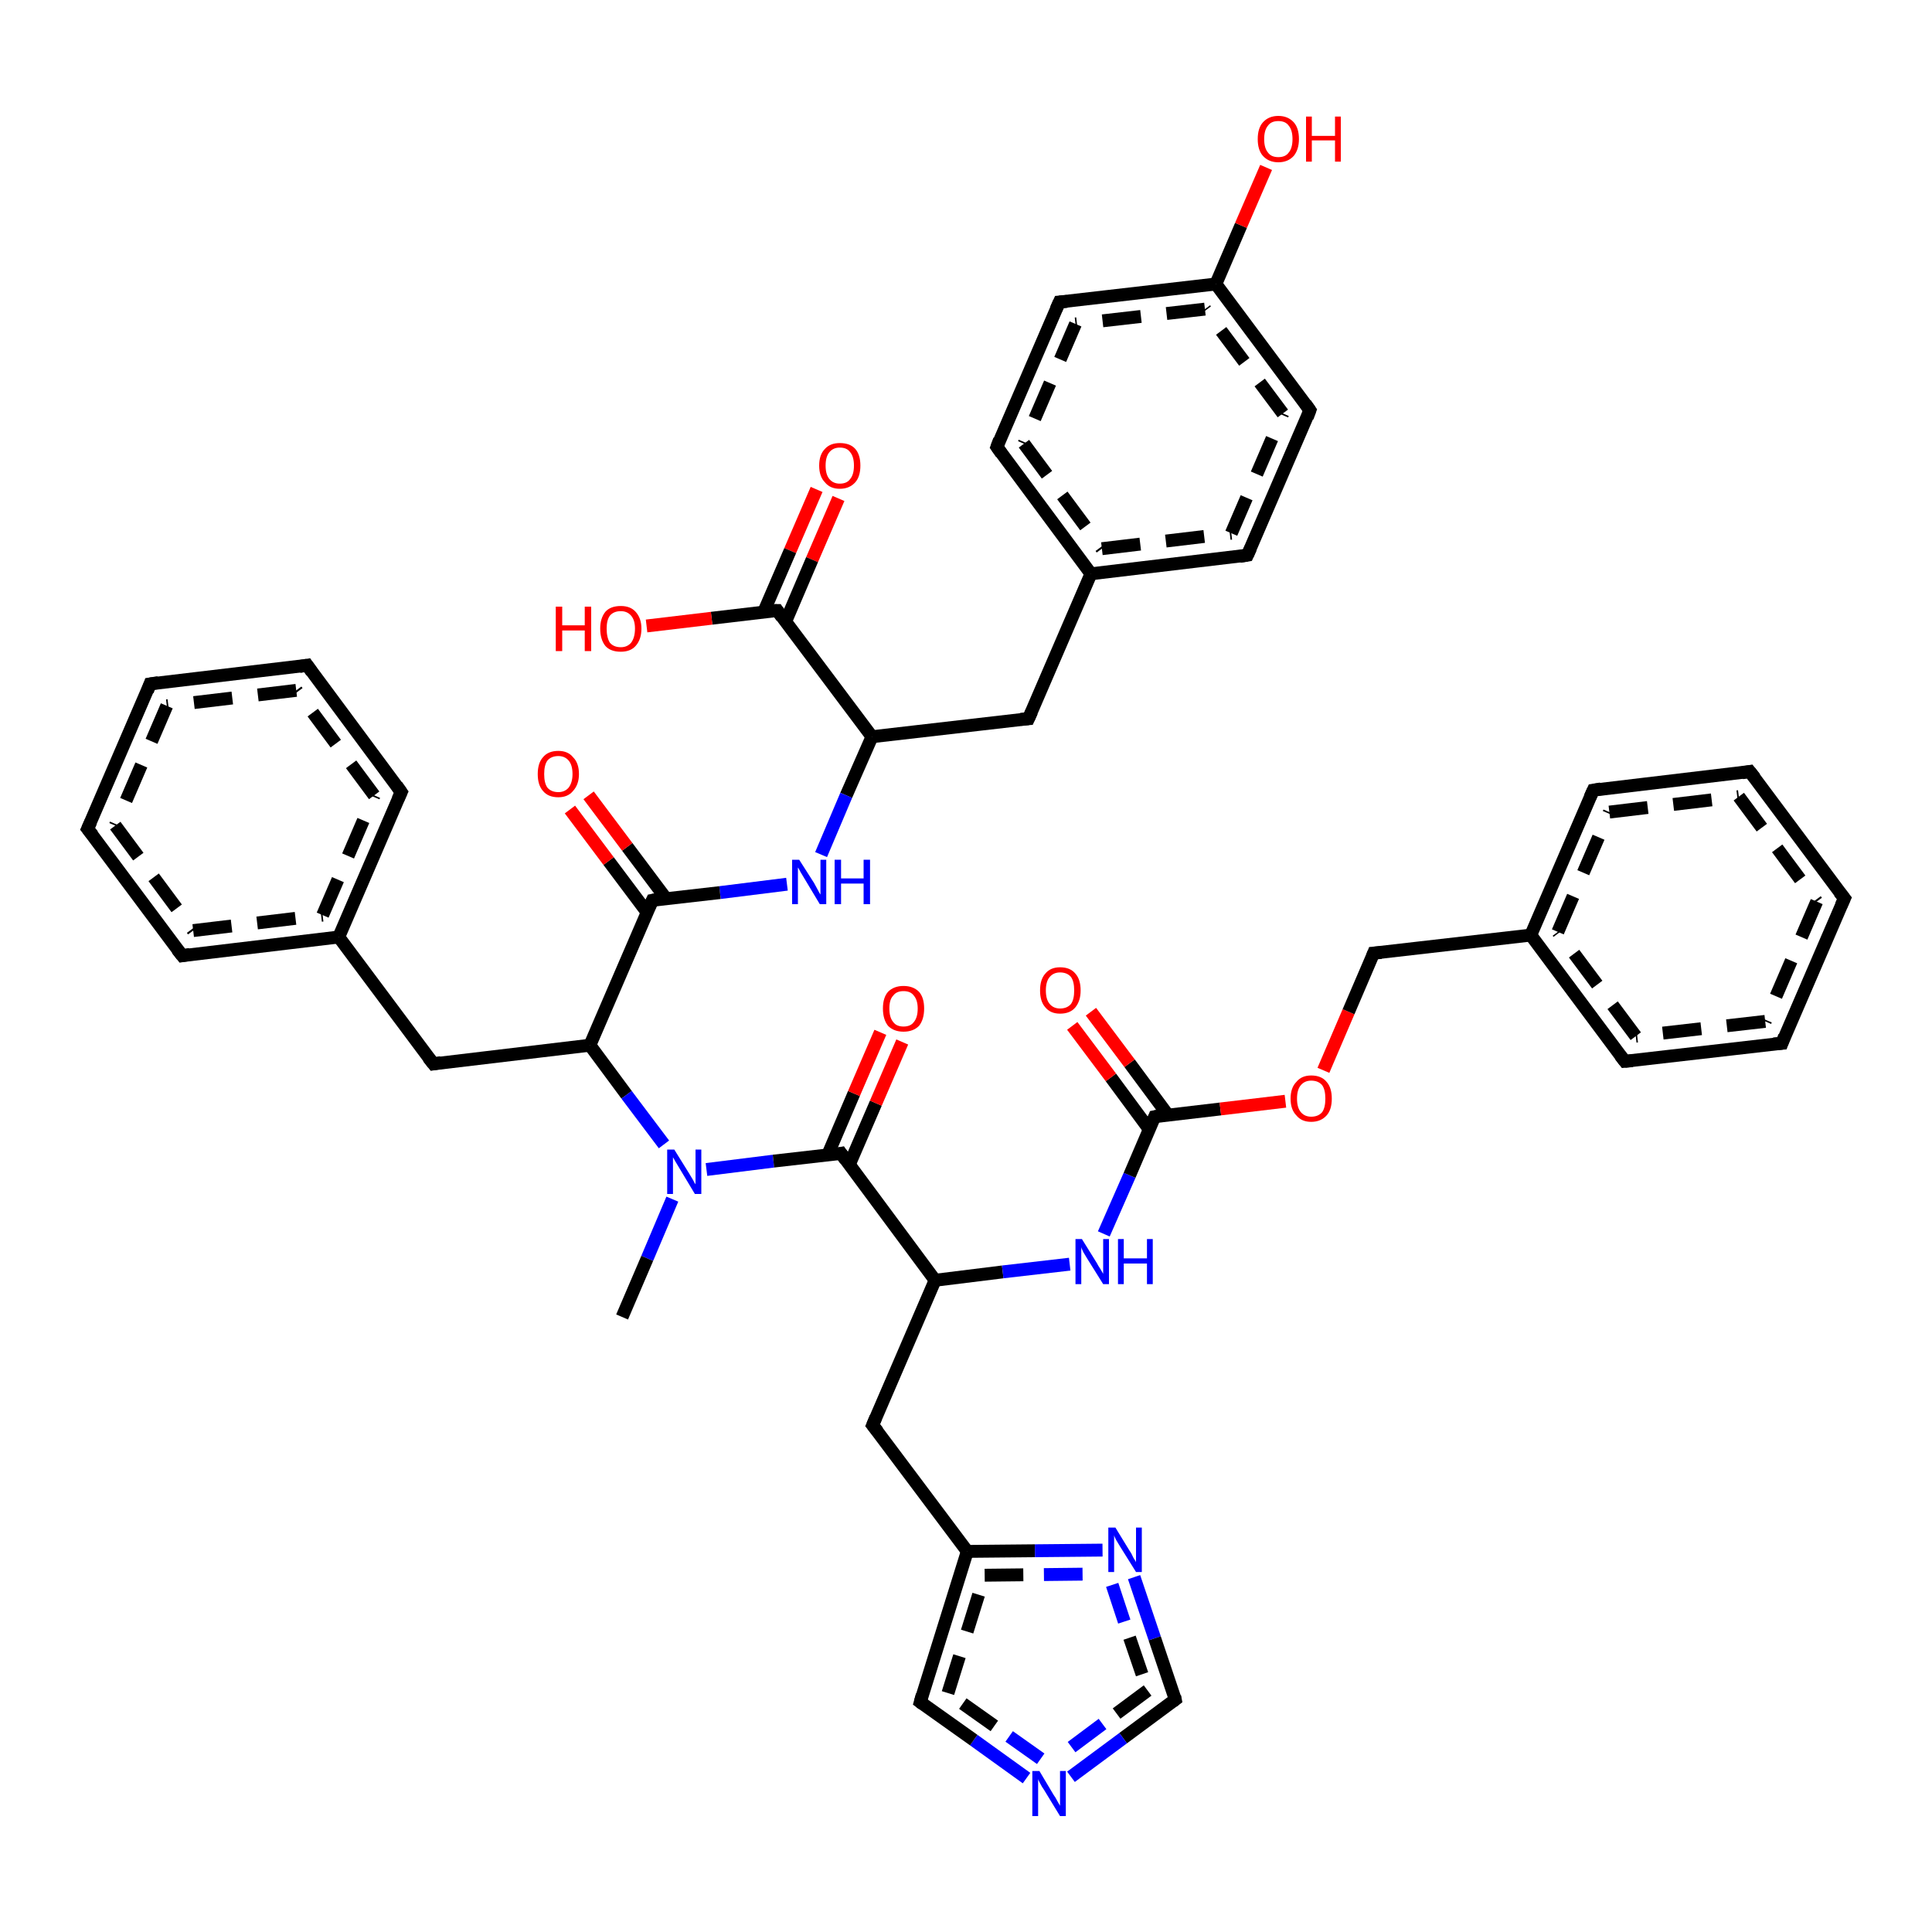 <?xml version='1.0' encoding='iso-8859-1'?>
<svg version='1.1' baseProfile='full'
              xmlns='http://www.w3.org/2000/svg'
                      xmlns:rdkit='http://www.rdkit.org/xml'
                      xmlns:xlink='http://www.w3.org/1999/xlink'
                  xml:space='preserve'
width='300px' height='300px' viewBox='0 0 300 300'>
<!-- END OF HEADER -->
<rect style='opacity:1.0;fill:#FFFFFF;stroke:none' width='300.0' height='300.0' x='0.0' y='0.0'> </rect>
<path class='bond-0 atom-0 atom-1' d='M 130.2,77.4 L 126.1,86.9' style='fill:none;fill-rule:evenodd;stroke:#FF0000;stroke-width:2.0px;stroke-linecap:butt;stroke-linejoin:miter;stroke-opacity:1' />
<path class='bond-0 atom-0 atom-1' d='M 126.1,86.9 L 122.0,96.5' style='fill:none;fill-rule:evenodd;stroke:#000000;stroke-width:2.0px;stroke-linecap:butt;stroke-linejoin:miter;stroke-opacity:1' />
<path class='bond-0 atom-0 atom-1' d='M 126.8,76.0 L 122.7,85.5' style='fill:none;fill-rule:evenodd;stroke:#FF0000;stroke-width:2.0px;stroke-linecap:butt;stroke-linejoin:miter;stroke-opacity:1' />
<path class='bond-0 atom-0 atom-1' d='M 122.7,85.5 L 118.6,95.0' style='fill:none;fill-rule:evenodd;stroke:#000000;stroke-width:2.0px;stroke-linecap:butt;stroke-linejoin:miter;stroke-opacity:1' />
<path class='bond-1 atom-1 atom-2' d='M 120.7,94.8 L 110.5,96.0' style='fill:none;fill-rule:evenodd;stroke:#000000;stroke-width:2.0px;stroke-linecap:butt;stroke-linejoin:miter;stroke-opacity:1' />
<path class='bond-1 atom-1 atom-2' d='M 110.5,96.0 L 100.4,97.2' style='fill:none;fill-rule:evenodd;stroke:#FF0000;stroke-width:2.0px;stroke-linecap:butt;stroke-linejoin:miter;stroke-opacity:1' />
<path class='bond-2 atom-1 atom-3' d='M 120.7,94.8 L 135.4,114.4' style='fill:none;fill-rule:evenodd;stroke:#000000;stroke-width:2.0px;stroke-linecap:butt;stroke-linejoin:miter;stroke-opacity:1' />
<path class='bond-3 atom-3 atom-4' d='M 135.4,114.4 L 131.4,123.5' style='fill:none;fill-rule:evenodd;stroke:#000000;stroke-width:2.0px;stroke-linecap:butt;stroke-linejoin:miter;stroke-opacity:1' />
<path class='bond-3 atom-3 atom-4' d='M 131.4,123.5 L 127.5,132.7' style='fill:none;fill-rule:evenodd;stroke:#0000FF;stroke-width:2.0px;stroke-linecap:butt;stroke-linejoin:miter;stroke-opacity:1' />
<path class='bond-4 atom-4 atom-5' d='M 122.2,137.3 L 111.8,138.6' style='fill:none;fill-rule:evenodd;stroke:#0000FF;stroke-width:2.0px;stroke-linecap:butt;stroke-linejoin:miter;stroke-opacity:1' />
<path class='bond-4 atom-4 atom-5' d='M 111.8,138.6 L 101.3,139.8' style='fill:none;fill-rule:evenodd;stroke:#000000;stroke-width:2.0px;stroke-linecap:butt;stroke-linejoin:miter;stroke-opacity:1' />
<path class='bond-5 atom-5 atom-6' d='M 103.4,139.5 L 97.4,131.5' style='fill:none;fill-rule:evenodd;stroke:#000000;stroke-width:2.0px;stroke-linecap:butt;stroke-linejoin:miter;stroke-opacity:1' />
<path class='bond-5 atom-5 atom-6' d='M 97.4,131.5 L 91.4,123.5' style='fill:none;fill-rule:evenodd;stroke:#FF0000;stroke-width:2.0px;stroke-linecap:butt;stroke-linejoin:miter;stroke-opacity:1' />
<path class='bond-5 atom-5 atom-6' d='M 100.5,141.7 L 94.5,133.7' style='fill:none;fill-rule:evenodd;stroke:#000000;stroke-width:2.0px;stroke-linecap:butt;stroke-linejoin:miter;stroke-opacity:1' />
<path class='bond-5 atom-5 atom-6' d='M 94.5,133.7 L 88.5,125.7' style='fill:none;fill-rule:evenodd;stroke:#FF0000;stroke-width:2.0px;stroke-linecap:butt;stroke-linejoin:miter;stroke-opacity:1' />
<path class='bond-6 atom-5 atom-7' d='M 101.3,139.8 L 91.6,162.3' style='fill:none;fill-rule:evenodd;stroke:#000000;stroke-width:2.0px;stroke-linecap:butt;stroke-linejoin:miter;stroke-opacity:1' />
<path class='bond-7 atom-7 atom-8' d='M 91.6,162.3 L 97.3,170.0' style='fill:none;fill-rule:evenodd;stroke:#000000;stroke-width:2.0px;stroke-linecap:butt;stroke-linejoin:miter;stroke-opacity:1' />
<path class='bond-7 atom-7 atom-8' d='M 97.3,170.0 L 103.1,177.7' style='fill:none;fill-rule:evenodd;stroke:#0000FF;stroke-width:2.0px;stroke-linecap:butt;stroke-linejoin:miter;stroke-opacity:1' />
<path class='bond-8 atom-8 atom-9' d='M 109.7,181.6 L 120.1,180.3' style='fill:none;fill-rule:evenodd;stroke:#0000FF;stroke-width:2.0px;stroke-linecap:butt;stroke-linejoin:miter;stroke-opacity:1' />
<path class='bond-8 atom-8 atom-9' d='M 120.1,180.3 L 130.6,179.1' style='fill:none;fill-rule:evenodd;stroke:#000000;stroke-width:2.0px;stroke-linecap:butt;stroke-linejoin:miter;stroke-opacity:1' />
<path class='bond-9 atom-9 atom-10' d='M 131.9,180.8 L 136.0,171.3' style='fill:none;fill-rule:evenodd;stroke:#000000;stroke-width:2.0px;stroke-linecap:butt;stroke-linejoin:miter;stroke-opacity:1' />
<path class='bond-9 atom-9 atom-10' d='M 136.0,171.3 L 140.1,161.8' style='fill:none;fill-rule:evenodd;stroke:#FF0000;stroke-width:2.0px;stroke-linecap:butt;stroke-linejoin:miter;stroke-opacity:1' />
<path class='bond-9 atom-9 atom-10' d='M 128.5,179.4 L 132.6,169.8' style='fill:none;fill-rule:evenodd;stroke:#000000;stroke-width:2.0px;stroke-linecap:butt;stroke-linejoin:miter;stroke-opacity:1' />
<path class='bond-9 atom-9 atom-10' d='M 132.6,169.8 L 136.7,160.3' style='fill:none;fill-rule:evenodd;stroke:#FF0000;stroke-width:2.0px;stroke-linecap:butt;stroke-linejoin:miter;stroke-opacity:1' />
<path class='bond-10 atom-9 atom-11' d='M 130.6,179.1 L 145.2,198.8' style='fill:none;fill-rule:evenodd;stroke:#000000;stroke-width:2.0px;stroke-linecap:butt;stroke-linejoin:miter;stroke-opacity:1' />
<path class='bond-11 atom-11 atom-12' d='M 145.2,198.8 L 155.7,197.5' style='fill:none;fill-rule:evenodd;stroke:#000000;stroke-width:2.0px;stroke-linecap:butt;stroke-linejoin:miter;stroke-opacity:1' />
<path class='bond-11 atom-11 atom-12' d='M 155.7,197.5 L 166.1,196.3' style='fill:none;fill-rule:evenodd;stroke:#0000FF;stroke-width:2.0px;stroke-linecap:butt;stroke-linejoin:miter;stroke-opacity:1' />
<path class='bond-12 atom-12 atom-13' d='M 171.4,191.6 L 175.4,182.5' style='fill:none;fill-rule:evenodd;stroke:#0000FF;stroke-width:2.0px;stroke-linecap:butt;stroke-linejoin:miter;stroke-opacity:1' />
<path class='bond-12 atom-12 atom-13' d='M 175.4,182.5 L 179.3,173.4' style='fill:none;fill-rule:evenodd;stroke:#000000;stroke-width:2.0px;stroke-linecap:butt;stroke-linejoin:miter;stroke-opacity:1' />
<path class='bond-13 atom-13 atom-14' d='M 181.4,173.2 L 175.4,165.1' style='fill:none;fill-rule:evenodd;stroke:#000000;stroke-width:2.0px;stroke-linecap:butt;stroke-linejoin:miter;stroke-opacity:1' />
<path class='bond-13 atom-13 atom-14' d='M 175.4,165.1 L 169.4,157.1' style='fill:none;fill-rule:evenodd;stroke:#FF0000;stroke-width:2.0px;stroke-linecap:butt;stroke-linejoin:miter;stroke-opacity:1' />
<path class='bond-13 atom-13 atom-14' d='M 178.4,175.3 L 172.5,167.3' style='fill:none;fill-rule:evenodd;stroke:#000000;stroke-width:2.0px;stroke-linecap:butt;stroke-linejoin:miter;stroke-opacity:1' />
<path class='bond-13 atom-13 atom-14' d='M 172.5,167.3 L 166.5,159.3' style='fill:none;fill-rule:evenodd;stroke:#FF0000;stroke-width:2.0px;stroke-linecap:butt;stroke-linejoin:miter;stroke-opacity:1' />
<path class='bond-14 atom-13 atom-15' d='M 179.3,173.4 L 189.5,172.2' style='fill:none;fill-rule:evenodd;stroke:#000000;stroke-width:2.0px;stroke-linecap:butt;stroke-linejoin:miter;stroke-opacity:1' />
<path class='bond-14 atom-13 atom-15' d='M 189.5,172.2 L 199.6,171.0' style='fill:none;fill-rule:evenodd;stroke:#FF0000;stroke-width:2.0px;stroke-linecap:butt;stroke-linejoin:miter;stroke-opacity:1' />
<path class='bond-15 atom-15 atom-16' d='M 205.5,166.2 L 209.4,157.1' style='fill:none;fill-rule:evenodd;stroke:#FF0000;stroke-width:2.0px;stroke-linecap:butt;stroke-linejoin:miter;stroke-opacity:1' />
<path class='bond-15 atom-15 atom-16' d='M 209.4,157.1 L 213.3,148.0' style='fill:none;fill-rule:evenodd;stroke:#000000;stroke-width:2.0px;stroke-linecap:butt;stroke-linejoin:miter;stroke-opacity:1' />
<path class='bond-16 atom-16 atom-17' d='M 213.3,148.0 L 237.7,145.2' style='fill:none;fill-rule:evenodd;stroke:#000000;stroke-width:2.0px;stroke-linecap:butt;stroke-linejoin:miter;stroke-opacity:1' />
<path class='bond-17 atom-17 atom-18' d='M 237.7,145.2 L 247.4,122.7' style='fill:none;fill-rule:evenodd;stroke:#000000;stroke-width:2.0px;stroke-linecap:butt;stroke-linejoin:miter;stroke-opacity:1' />
<path class='bond-17 atom-17 atom-18' d='M 241.9,144.7 L 249.9,126.1' style='fill:none;fill-rule:evenodd;stroke:#000000;stroke-width:2.0px;stroke-linecap:butt;stroke-linejoin:miter;stroke-opacity:1;stroke-dasharray:6,4' />
<path class='bond-18 atom-18 atom-19' d='M 247.4,122.7 L 271.7,119.8' style='fill:none;fill-rule:evenodd;stroke:#000000;stroke-width:2.0px;stroke-linecap:butt;stroke-linejoin:miter;stroke-opacity:1' />
<path class='bond-18 atom-18 atom-19' d='M 249.9,126.1 L 270.0,123.7' style='fill:none;fill-rule:evenodd;stroke:#000000;stroke-width:2.0px;stroke-linecap:butt;stroke-linejoin:miter;stroke-opacity:1;stroke-dasharray:6,4' />
<path class='bond-19 atom-19 atom-20' d='M 271.7,119.8 L 286.4,139.5' style='fill:none;fill-rule:evenodd;stroke:#000000;stroke-width:2.0px;stroke-linecap:butt;stroke-linejoin:miter;stroke-opacity:1' />
<path class='bond-19 atom-19 atom-20' d='M 270.0,123.7 L 282.1,140.0' style='fill:none;fill-rule:evenodd;stroke:#000000;stroke-width:2.0px;stroke-linecap:butt;stroke-linejoin:miter;stroke-opacity:1;stroke-dasharray:6,4' />
<path class='bond-20 atom-20 atom-21' d='M 286.4,139.5 L 276.7,162.0' style='fill:none;fill-rule:evenodd;stroke:#000000;stroke-width:2.0px;stroke-linecap:butt;stroke-linejoin:miter;stroke-opacity:1' />
<path class='bond-20 atom-20 atom-21' d='M 282.1,140.0 L 274.1,158.6' style='fill:none;fill-rule:evenodd;stroke:#000000;stroke-width:2.0px;stroke-linecap:butt;stroke-linejoin:miter;stroke-opacity:1;stroke-dasharray:6,4' />
<path class='bond-21 atom-21 atom-22' d='M 276.7,162.0 L 252.3,164.8' style='fill:none;fill-rule:evenodd;stroke:#000000;stroke-width:2.0px;stroke-linecap:butt;stroke-linejoin:miter;stroke-opacity:1' />
<path class='bond-21 atom-21 atom-22' d='M 274.1,158.6 L 254.0,160.9' style='fill:none;fill-rule:evenodd;stroke:#000000;stroke-width:2.0px;stroke-linecap:butt;stroke-linejoin:miter;stroke-opacity:1;stroke-dasharray:6,4' />
<path class='bond-22 atom-11 atom-23' d='M 145.2,198.8 L 135.5,221.3' style='fill:none;fill-rule:evenodd;stroke:#000000;stroke-width:2.0px;stroke-linecap:butt;stroke-linejoin:miter;stroke-opacity:1' />
<path class='bond-23 atom-23 atom-24' d='M 135.5,221.3 L 150.2,240.9' style='fill:none;fill-rule:evenodd;stroke:#000000;stroke-width:2.0px;stroke-linecap:butt;stroke-linejoin:miter;stroke-opacity:1' />
<path class='bond-24 atom-24 atom-25' d='M 150.2,240.9 L 160.7,240.8' style='fill:none;fill-rule:evenodd;stroke:#000000;stroke-width:2.0px;stroke-linecap:butt;stroke-linejoin:miter;stroke-opacity:1' />
<path class='bond-24 atom-24 atom-25' d='M 160.7,240.8 L 171.2,240.7' style='fill:none;fill-rule:evenodd;stroke:#0000FF;stroke-width:2.0px;stroke-linecap:butt;stroke-linejoin:miter;stroke-opacity:1' />
<path class='bond-24 atom-24 atom-25' d='M 152.9,244.6 L 162.1,244.5' style='fill:none;fill-rule:evenodd;stroke:#000000;stroke-width:2.0px;stroke-linecap:butt;stroke-linejoin:miter;stroke-opacity:1;stroke-dasharray:6,4' />
<path class='bond-24 atom-24 atom-25' d='M 162.1,244.5 L 171.3,244.4' style='fill:none;fill-rule:evenodd;stroke:#0000FF;stroke-width:2.0px;stroke-linecap:butt;stroke-linejoin:miter;stroke-opacity:1;stroke-dasharray:6,4' />
<path class='bond-25 atom-25 atom-26' d='M 176.1,244.9 L 179.3,254.4' style='fill:none;fill-rule:evenodd;stroke:#0000FF;stroke-width:2.0px;stroke-linecap:butt;stroke-linejoin:miter;stroke-opacity:1' />
<path class='bond-25 atom-25 atom-26' d='M 179.3,254.4 L 182.5,263.9' style='fill:none;fill-rule:evenodd;stroke:#000000;stroke-width:2.0px;stroke-linecap:butt;stroke-linejoin:miter;stroke-opacity:1' />
<path class='bond-25 atom-25 atom-26' d='M 172.7,246.1 L 175.4,254.3' style='fill:none;fill-rule:evenodd;stroke:#0000FF;stroke-width:2.0px;stroke-linecap:butt;stroke-linejoin:miter;stroke-opacity:1;stroke-dasharray:6,4' />
<path class='bond-25 atom-25 atom-26' d='M 175.4,254.3 L 178.2,262.5' style='fill:none;fill-rule:evenodd;stroke:#000000;stroke-width:2.0px;stroke-linecap:butt;stroke-linejoin:miter;stroke-opacity:1;stroke-dasharray:6,4' />
<path class='bond-26 atom-26 atom-27' d='M 182.5,263.9 L 174.4,269.9' style='fill:none;fill-rule:evenodd;stroke:#000000;stroke-width:2.0px;stroke-linecap:butt;stroke-linejoin:miter;stroke-opacity:1' />
<path class='bond-26 atom-26 atom-27' d='M 174.4,269.9 L 166.3,275.9' style='fill:none;fill-rule:evenodd;stroke:#0000FF;stroke-width:2.0px;stroke-linecap:butt;stroke-linejoin:miter;stroke-opacity:1' />
<path class='bond-26 atom-26 atom-27' d='M 178.2,262.5 L 171.2,267.7' style='fill:none;fill-rule:evenodd;stroke:#000000;stroke-width:2.0px;stroke-linecap:butt;stroke-linejoin:miter;stroke-opacity:1;stroke-dasharray:6,4' />
<path class='bond-26 atom-26 atom-27' d='M 171.2,267.7 L 164.1,273.0' style='fill:none;fill-rule:evenodd;stroke:#0000FF;stroke-width:2.0px;stroke-linecap:butt;stroke-linejoin:miter;stroke-opacity:1;stroke-dasharray:6,4' />
<path class='bond-27 atom-27 atom-28' d='M 159.4,276.1 L 151.2,270.2' style='fill:none;fill-rule:evenodd;stroke:#0000FF;stroke-width:2.0px;stroke-linecap:butt;stroke-linejoin:miter;stroke-opacity:1' />
<path class='bond-27 atom-27 atom-28' d='M 151.2,270.2 L 142.9,264.3' style='fill:none;fill-rule:evenodd;stroke:#000000;stroke-width:2.0px;stroke-linecap:butt;stroke-linejoin:miter;stroke-opacity:1' />
<path class='bond-27 atom-27 atom-28' d='M 161.6,273.1 L 154.4,268.0' style='fill:none;fill-rule:evenodd;stroke:#0000FF;stroke-width:2.0px;stroke-linecap:butt;stroke-linejoin:miter;stroke-opacity:1;stroke-dasharray:6,4' />
<path class='bond-27 atom-27 atom-28' d='M 154.4,268.0 L 147.2,262.9' style='fill:none;fill-rule:evenodd;stroke:#000000;stroke-width:2.0px;stroke-linecap:butt;stroke-linejoin:miter;stroke-opacity:1;stroke-dasharray:6,4' />
<path class='bond-28 atom-8 atom-29' d='M 104.4,186.2 L 100.5,195.4' style='fill:none;fill-rule:evenodd;stroke:#0000FF;stroke-width:2.0px;stroke-linecap:butt;stroke-linejoin:miter;stroke-opacity:1' />
<path class='bond-28 atom-8 atom-29' d='M 100.5,195.4 L 96.6,204.5' style='fill:none;fill-rule:evenodd;stroke:#000000;stroke-width:2.0px;stroke-linecap:butt;stroke-linejoin:miter;stroke-opacity:1' />
<path class='bond-29 atom-7 atom-30' d='M 91.6,162.3 L 67.3,165.2' style='fill:none;fill-rule:evenodd;stroke:#000000;stroke-width:2.0px;stroke-linecap:butt;stroke-linejoin:miter;stroke-opacity:1' />
<path class='bond-30 atom-30 atom-31' d='M 67.3,165.2 L 52.6,145.5' style='fill:none;fill-rule:evenodd;stroke:#000000;stroke-width:2.0px;stroke-linecap:butt;stroke-linejoin:miter;stroke-opacity:1' />
<path class='bond-31 atom-31 atom-32' d='M 52.6,145.5 L 62.3,123.0' style='fill:none;fill-rule:evenodd;stroke:#000000;stroke-width:2.0px;stroke-linecap:butt;stroke-linejoin:miter;stroke-opacity:1' />
<path class='bond-31 atom-31 atom-32' d='M 50.1,142.1 L 58.1,123.5' style='fill:none;fill-rule:evenodd;stroke:#000000;stroke-width:2.0px;stroke-linecap:butt;stroke-linejoin:miter;stroke-opacity:1;stroke-dasharray:6,4' />
<path class='bond-32 atom-32 atom-33' d='M 62.3,123.0 L 47.7,103.3' style='fill:none;fill-rule:evenodd;stroke:#000000;stroke-width:2.0px;stroke-linecap:butt;stroke-linejoin:miter;stroke-opacity:1' />
<path class='bond-32 atom-32 atom-33' d='M 58.1,123.5 L 46.0,107.2' style='fill:none;fill-rule:evenodd;stroke:#000000;stroke-width:2.0px;stroke-linecap:butt;stroke-linejoin:miter;stroke-opacity:1;stroke-dasharray:6,4' />
<path class='bond-33 atom-33 atom-34' d='M 47.7,103.3 L 23.3,106.2' style='fill:none;fill-rule:evenodd;stroke:#000000;stroke-width:2.0px;stroke-linecap:butt;stroke-linejoin:miter;stroke-opacity:1' />
<path class='bond-33 atom-33 atom-34' d='M 46.0,107.2 L 25.9,109.6' style='fill:none;fill-rule:evenodd;stroke:#000000;stroke-width:2.0px;stroke-linecap:butt;stroke-linejoin:miter;stroke-opacity:1;stroke-dasharray:6,4' />
<path class='bond-34 atom-34 atom-35' d='M 23.3,106.2 L 13.6,128.7' style='fill:none;fill-rule:evenodd;stroke:#000000;stroke-width:2.0px;stroke-linecap:butt;stroke-linejoin:miter;stroke-opacity:1' />
<path class='bond-34 atom-34 atom-35' d='M 25.9,109.6 L 17.9,128.2' style='fill:none;fill-rule:evenodd;stroke:#000000;stroke-width:2.0px;stroke-linecap:butt;stroke-linejoin:miter;stroke-opacity:1;stroke-dasharray:6,4' />
<path class='bond-35 atom-35 atom-36' d='M 13.6,128.7 L 28.3,148.4' style='fill:none;fill-rule:evenodd;stroke:#000000;stroke-width:2.0px;stroke-linecap:butt;stroke-linejoin:miter;stroke-opacity:1' />
<path class='bond-35 atom-35 atom-36' d='M 17.9,128.2 L 30.0,144.5' style='fill:none;fill-rule:evenodd;stroke:#000000;stroke-width:2.0px;stroke-linecap:butt;stroke-linejoin:miter;stroke-opacity:1;stroke-dasharray:6,4' />
<path class='bond-36 atom-3 atom-37' d='M 135.4,114.4 L 159.7,111.6' style='fill:none;fill-rule:evenodd;stroke:#000000;stroke-width:2.0px;stroke-linecap:butt;stroke-linejoin:miter;stroke-opacity:1' />
<path class='bond-37 atom-37 atom-38' d='M 159.7,111.6 L 169.4,89.1' style='fill:none;fill-rule:evenodd;stroke:#000000;stroke-width:2.0px;stroke-linecap:butt;stroke-linejoin:miter;stroke-opacity:1' />
<path class='bond-38 atom-38 atom-39' d='M 169.4,89.1 L 193.7,86.2' style='fill:none;fill-rule:evenodd;stroke:#000000;stroke-width:2.0px;stroke-linecap:butt;stroke-linejoin:miter;stroke-opacity:1' />
<path class='bond-38 atom-38 atom-39' d='M 171.1,85.2 L 191.2,82.8' style='fill:none;fill-rule:evenodd;stroke:#000000;stroke-width:2.0px;stroke-linecap:butt;stroke-linejoin:miter;stroke-opacity:1;stroke-dasharray:6,4' />
<path class='bond-39 atom-39 atom-40' d='M 193.7,86.2 L 203.4,63.7' style='fill:none;fill-rule:evenodd;stroke:#000000;stroke-width:2.0px;stroke-linecap:butt;stroke-linejoin:miter;stroke-opacity:1' />
<path class='bond-39 atom-39 atom-40' d='M 191.2,82.8 L 199.2,64.2' style='fill:none;fill-rule:evenodd;stroke:#000000;stroke-width:2.0px;stroke-linecap:butt;stroke-linejoin:miter;stroke-opacity:1;stroke-dasharray:6,4' />
<path class='bond-40 atom-40 atom-41' d='M 203.4,63.7 L 188.8,44.1' style='fill:none;fill-rule:evenodd;stroke:#000000;stroke-width:2.0px;stroke-linecap:butt;stroke-linejoin:miter;stroke-opacity:1' />
<path class='bond-40 atom-40 atom-41' d='M 199.2,64.2 L 187.1,48.0' style='fill:none;fill-rule:evenodd;stroke:#000000;stroke-width:2.0px;stroke-linecap:butt;stroke-linejoin:miter;stroke-opacity:1;stroke-dasharray:6,4' />
<path class='bond-41 atom-41 atom-42' d='M 188.8,44.1 L 192.7,35.0' style='fill:none;fill-rule:evenodd;stroke:#000000;stroke-width:2.0px;stroke-linecap:butt;stroke-linejoin:miter;stroke-opacity:1' />
<path class='bond-41 atom-41 atom-42' d='M 192.7,35.0 L 196.6,26.0' style='fill:none;fill-rule:evenodd;stroke:#FF0000;stroke-width:2.0px;stroke-linecap:butt;stroke-linejoin:miter;stroke-opacity:1' />
<path class='bond-42 atom-41 atom-43' d='M 188.8,44.1 L 164.5,46.9' style='fill:none;fill-rule:evenodd;stroke:#000000;stroke-width:2.0px;stroke-linecap:butt;stroke-linejoin:miter;stroke-opacity:1' />
<path class='bond-42 atom-41 atom-43' d='M 187.1,48.0 L 167.0,50.3' style='fill:none;fill-rule:evenodd;stroke:#000000;stroke-width:2.0px;stroke-linecap:butt;stroke-linejoin:miter;stroke-opacity:1;stroke-dasharray:6,4' />
<path class='bond-43 atom-43 atom-44' d='M 164.5,46.9 L 154.8,69.4' style='fill:none;fill-rule:evenodd;stroke:#000000;stroke-width:2.0px;stroke-linecap:butt;stroke-linejoin:miter;stroke-opacity:1' />
<path class='bond-43 atom-43 atom-44' d='M 167.0,50.3 L 159.0,68.9' style='fill:none;fill-rule:evenodd;stroke:#000000;stroke-width:2.0px;stroke-linecap:butt;stroke-linejoin:miter;stroke-opacity:1;stroke-dasharray:6,4' />
<path class='bond-44 atom-22 atom-17' d='M 252.3,164.8 L 237.7,145.2' style='fill:none;fill-rule:evenodd;stroke:#000000;stroke-width:2.0px;stroke-linecap:butt;stroke-linejoin:miter;stroke-opacity:1' />
<path class='bond-44 atom-22 atom-17' d='M 254.0,160.9 L 241.9,144.7' style='fill:none;fill-rule:evenodd;stroke:#000000;stroke-width:2.0px;stroke-linecap:butt;stroke-linejoin:miter;stroke-opacity:1;stroke-dasharray:6,4' />
<path class='bond-45 atom-28 atom-24' d='M 142.9,264.3 L 150.2,240.9' style='fill:none;fill-rule:evenodd;stroke:#000000;stroke-width:2.0px;stroke-linecap:butt;stroke-linejoin:miter;stroke-opacity:1' />
<path class='bond-45 atom-28 atom-24' d='M 147.2,262.9 L 152.9,244.6' style='fill:none;fill-rule:evenodd;stroke:#000000;stroke-width:2.0px;stroke-linecap:butt;stroke-linejoin:miter;stroke-opacity:1;stroke-dasharray:6,4' />
<path class='bond-46 atom-36 atom-31' d='M 28.3,148.4 L 52.6,145.5' style='fill:none;fill-rule:evenodd;stroke:#000000;stroke-width:2.0px;stroke-linecap:butt;stroke-linejoin:miter;stroke-opacity:1' />
<path class='bond-46 atom-36 atom-31' d='M 30.0,144.5 L 50.1,142.1' style='fill:none;fill-rule:evenodd;stroke:#000000;stroke-width:2.0px;stroke-linecap:butt;stroke-linejoin:miter;stroke-opacity:1;stroke-dasharray:6,4' />
<path class='bond-47 atom-44 atom-38' d='M 154.8,69.4 L 169.4,89.1' style='fill:none;fill-rule:evenodd;stroke:#000000;stroke-width:2.0px;stroke-linecap:butt;stroke-linejoin:miter;stroke-opacity:1' />
<path class='bond-47 atom-44 atom-38' d='M 159.0,68.9 L 171.1,85.2' style='fill:none;fill-rule:evenodd;stroke:#000000;stroke-width:2.0px;stroke-linecap:butt;stroke-linejoin:miter;stroke-opacity:1;stroke-dasharray:6,4' />
<path d='M 120.2,94.8 L 120.7,94.8 L 121.4,95.8' style='fill:none;stroke:#000000;stroke-width:2.0px;stroke-linecap:butt;stroke-linejoin:miter;stroke-opacity:1;' />
<path d='M 101.8,139.7 L 101.3,139.8 L 100.8,140.9' style='fill:none;stroke:#000000;stroke-width:2.0px;stroke-linecap:butt;stroke-linejoin:miter;stroke-opacity:1;' />
<path d='M 130.1,179.2 L 130.6,179.1 L 131.3,180.1' style='fill:none;stroke:#000000;stroke-width:2.0px;stroke-linecap:butt;stroke-linejoin:miter;stroke-opacity:1;' />
<path d='M 179.1,173.9 L 179.3,173.4 L 179.8,173.3' style='fill:none;stroke:#000000;stroke-width:2.0px;stroke-linecap:butt;stroke-linejoin:miter;stroke-opacity:1;' />
<path d='M 213.1,148.5 L 213.3,148.0 L 214.5,147.9' style='fill:none;stroke:#000000;stroke-width:2.0px;stroke-linecap:butt;stroke-linejoin:miter;stroke-opacity:1;' />
<path d='M 246.9,123.8 L 247.4,122.7 L 248.6,122.5' style='fill:none;stroke:#000000;stroke-width:2.0px;stroke-linecap:butt;stroke-linejoin:miter;stroke-opacity:1;' />
<path d='M 270.5,120.0 L 271.7,119.8 L 272.5,120.8' style='fill:none;stroke:#000000;stroke-width:2.0px;stroke-linecap:butt;stroke-linejoin:miter;stroke-opacity:1;' />
<path d='M 285.6,138.5 L 286.4,139.5 L 285.9,140.6' style='fill:none;stroke:#000000;stroke-width:2.0px;stroke-linecap:butt;stroke-linejoin:miter;stroke-opacity:1;' />
<path d='M 277.1,160.9 L 276.7,162.0 L 275.4,162.1' style='fill:none;stroke:#000000;stroke-width:2.0px;stroke-linecap:butt;stroke-linejoin:miter;stroke-opacity:1;' />
<path d='M 253.5,164.7 L 252.3,164.8 L 251.6,163.9' style='fill:none;stroke:#000000;stroke-width:2.0px;stroke-linecap:butt;stroke-linejoin:miter;stroke-opacity:1;' />
<path d='M 136.0,220.1 L 135.5,221.3 L 136.3,222.3' style='fill:none;stroke:#000000;stroke-width:2.0px;stroke-linecap:butt;stroke-linejoin:miter;stroke-opacity:1;' />
<path d='M 182.4,263.4 L 182.5,263.9 L 182.1,264.2' style='fill:none;stroke:#000000;stroke-width:2.0px;stroke-linecap:butt;stroke-linejoin:miter;stroke-opacity:1;' />
<path d='M 143.3,264.6 L 142.9,264.3 L 143.2,263.2' style='fill:none;stroke:#000000;stroke-width:2.0px;stroke-linecap:butt;stroke-linejoin:miter;stroke-opacity:1;' />
<path d='M 68.5,165.0 L 67.3,165.2 L 66.5,164.2' style='fill:none;stroke:#000000;stroke-width:2.0px;stroke-linecap:butt;stroke-linejoin:miter;stroke-opacity:1;' />
<path d='M 61.8,124.1 L 62.3,123.0 L 61.6,122.0' style='fill:none;stroke:#000000;stroke-width:2.0px;stroke-linecap:butt;stroke-linejoin:miter;stroke-opacity:1;' />
<path d='M 48.4,104.3 L 47.7,103.3 L 46.5,103.5' style='fill:none;stroke:#000000;stroke-width:2.0px;stroke-linecap:butt;stroke-linejoin:miter;stroke-opacity:1;' />
<path d='M 24.6,106.0 L 23.3,106.2 L 22.9,107.3' style='fill:none;stroke:#000000;stroke-width:2.0px;stroke-linecap:butt;stroke-linejoin:miter;stroke-opacity:1;' />
<path d='M 14.1,127.6 L 13.6,128.7 L 14.4,129.7' style='fill:none;stroke:#000000;stroke-width:2.0px;stroke-linecap:butt;stroke-linejoin:miter;stroke-opacity:1;' />
<path d='M 27.5,147.4 L 28.3,148.4 L 29.5,148.2' style='fill:none;stroke:#000000;stroke-width:2.0px;stroke-linecap:butt;stroke-linejoin:miter;stroke-opacity:1;' />
<path d='M 158.5,111.7 L 159.7,111.6 L 160.2,110.5' style='fill:none;stroke:#000000;stroke-width:2.0px;stroke-linecap:butt;stroke-linejoin:miter;stroke-opacity:1;' />
<path d='M 192.5,86.4 L 193.7,86.2 L 194.2,85.1' style='fill:none;stroke:#000000;stroke-width:2.0px;stroke-linecap:butt;stroke-linejoin:miter;stroke-opacity:1;' />
<path d='M 203.0,64.8 L 203.4,63.7 L 202.7,62.7' style='fill:none;stroke:#000000;stroke-width:2.0px;stroke-linecap:butt;stroke-linejoin:miter;stroke-opacity:1;' />
<path d='M 165.7,46.8 L 164.5,46.9 L 164.0,48.0' style='fill:none;stroke:#000000;stroke-width:2.0px;stroke-linecap:butt;stroke-linejoin:miter;stroke-opacity:1;' />
<path d='M 155.2,68.3 L 154.8,69.4 L 155.5,70.4' style='fill:none;stroke:#000000;stroke-width:2.0px;stroke-linecap:butt;stroke-linejoin:miter;stroke-opacity:1;' />
<path class='atom-0' d='M 127.2 72.3
Q 127.2 70.6, 128.1 69.7
Q 128.9 68.8, 130.4 68.8
Q 132.0 68.8, 132.8 69.7
Q 133.6 70.6, 133.6 72.3
Q 133.6 74.0, 132.8 74.9
Q 131.9 75.9, 130.4 75.9
Q 128.9 75.9, 128.1 74.9
Q 127.2 74.0, 127.2 72.3
M 130.4 75.1
Q 131.5 75.1, 132.0 74.4
Q 132.6 73.7, 132.6 72.3
Q 132.6 70.9, 132.0 70.2
Q 131.5 69.5, 130.4 69.5
Q 129.4 69.5, 128.8 70.2
Q 128.2 70.9, 128.2 72.3
Q 128.2 73.7, 128.8 74.4
Q 129.4 75.1, 130.4 75.1
' fill='#FF0000'/>
<path class='atom-2' d='M 86.3 94.2
L 87.3 94.2
L 87.3 97.1
L 90.8 97.1
L 90.8 94.2
L 91.8 94.2
L 91.8 101.1
L 90.8 101.1
L 90.8 97.9
L 87.3 97.9
L 87.3 101.1
L 86.3 101.1
L 86.3 94.2
' fill='#FF0000'/>
<path class='atom-2' d='M 93.2 97.6
Q 93.2 96.0, 94.0 95.0
Q 94.8 94.1, 96.4 94.1
Q 97.9 94.1, 98.7 95.0
Q 99.6 96.0, 99.6 97.6
Q 99.6 99.3, 98.7 100.3
Q 97.9 101.2, 96.4 101.2
Q 94.8 101.2, 94.0 100.3
Q 93.2 99.3, 93.2 97.6
M 96.4 100.5
Q 97.4 100.5, 98.0 99.8
Q 98.6 99.0, 98.6 97.6
Q 98.6 96.3, 98.0 95.6
Q 97.4 94.9, 96.4 94.9
Q 95.3 94.9, 94.7 95.6
Q 94.2 96.3, 94.2 97.6
Q 94.2 99.0, 94.7 99.8
Q 95.3 100.5, 96.4 100.5
' fill='#FF0000'/>
<path class='atom-4' d='M 124.1 133.5
L 126.4 137.1
Q 126.6 137.5, 127.0 138.2
Q 127.3 138.8, 127.4 138.9
L 127.4 133.5
L 128.3 133.5
L 128.3 140.4
L 127.3 140.4
L 124.9 136.4
Q 124.6 135.9, 124.3 135.4
Q 124.0 134.8, 123.9 134.7
L 123.9 140.4
L 123.0 140.4
L 123.0 133.5
L 124.1 133.5
' fill='#0000FF'/>
<path class='atom-4' d='M 129.6 133.5
L 130.6 133.5
L 130.6 136.4
L 134.1 136.4
L 134.1 133.5
L 135.1 133.5
L 135.1 140.4
L 134.1 140.4
L 134.1 137.2
L 130.6 137.2
L 130.6 140.4
L 129.6 140.4
L 129.6 133.5
' fill='#0000FF'/>
<path class='atom-6' d='M 83.5 120.2
Q 83.5 118.5, 84.3 117.6
Q 85.1 116.6, 86.7 116.6
Q 88.2 116.6, 89.0 117.6
Q 89.9 118.5, 89.9 120.2
Q 89.9 121.8, 89.0 122.8
Q 88.2 123.8, 86.7 123.8
Q 85.1 123.8, 84.3 122.8
Q 83.5 121.9, 83.5 120.2
M 86.7 123.0
Q 87.7 123.0, 88.3 122.3
Q 88.9 121.5, 88.9 120.2
Q 88.9 118.8, 88.3 118.1
Q 87.7 117.4, 86.7 117.4
Q 85.6 117.4, 85.0 118.1
Q 84.5 118.8, 84.5 120.2
Q 84.5 121.6, 85.0 122.3
Q 85.6 123.0, 86.7 123.0
' fill='#FF0000'/>
<path class='atom-8' d='M 104.7 178.5
L 107.0 182.2
Q 107.2 182.5, 107.6 183.2
Q 107.9 183.8, 108.0 183.9
L 108.0 178.5
L 108.9 178.5
L 108.9 185.4
L 107.9 185.4
L 105.5 181.4
Q 105.2 180.9, 104.9 180.4
Q 104.6 179.9, 104.5 179.7
L 104.5 185.4
L 103.6 185.4
L 103.6 178.5
L 104.7 178.5
' fill='#0000FF'/>
<path class='atom-10' d='M 137.1 156.6
Q 137.1 154.9, 137.9 154.0
Q 138.8 153.1, 140.3 153.1
Q 141.8 153.1, 142.7 154.0
Q 143.5 154.9, 143.5 156.6
Q 143.5 158.3, 142.7 159.3
Q 141.8 160.2, 140.3 160.2
Q 138.8 160.2, 137.9 159.3
Q 137.1 158.3, 137.1 156.6
M 140.3 159.4
Q 141.4 159.4, 141.9 158.7
Q 142.5 158.0, 142.5 156.6
Q 142.5 155.3, 141.9 154.6
Q 141.4 153.9, 140.3 153.9
Q 139.2 153.9, 138.7 154.6
Q 138.1 155.2, 138.1 156.6
Q 138.1 158.0, 138.7 158.7
Q 139.2 159.4, 140.3 159.4
' fill='#FF0000'/>
<path class='atom-12' d='M 168.0 192.4
L 170.3 196.1
Q 170.5 196.5, 170.9 197.1
Q 171.3 197.8, 171.3 197.8
L 171.3 192.4
L 172.2 192.4
L 172.2 199.4
L 171.3 199.4
L 168.8 195.4
Q 168.5 194.9, 168.2 194.4
Q 167.9 193.8, 167.9 193.6
L 167.9 199.4
L 167.0 199.4
L 167.0 192.4
L 168.0 192.4
' fill='#0000FF'/>
<path class='atom-12' d='M 173.6 192.4
L 174.5 192.4
L 174.5 195.4
L 178.1 195.4
L 178.1 192.4
L 179.0 192.4
L 179.0 199.4
L 178.1 199.4
L 178.1 196.2
L 174.5 196.2
L 174.5 199.4
L 173.6 199.4
L 173.6 192.4
' fill='#0000FF'/>
<path class='atom-14' d='M 161.5 153.8
Q 161.5 152.1, 162.3 151.2
Q 163.1 150.2, 164.6 150.2
Q 166.2 150.2, 167.0 151.2
Q 167.8 152.1, 167.8 153.8
Q 167.8 155.4, 167.0 156.4
Q 166.2 157.4, 164.6 157.4
Q 163.1 157.4, 162.3 156.4
Q 161.5 155.5, 161.5 153.8
M 164.6 156.6
Q 165.7 156.6, 166.3 155.9
Q 166.8 155.2, 166.8 153.8
Q 166.8 152.4, 166.3 151.7
Q 165.7 151.0, 164.6 151.0
Q 163.6 151.0, 163.0 151.7
Q 162.4 152.4, 162.4 153.8
Q 162.4 155.2, 163.0 155.9
Q 163.6 156.6, 164.6 156.6
' fill='#FF0000'/>
<path class='atom-15' d='M 200.4 170.6
Q 200.4 168.9, 201.3 168.0
Q 202.1 167.0, 203.6 167.0
Q 205.2 167.0, 206.0 168.0
Q 206.8 168.9, 206.8 170.6
Q 206.8 172.3, 206.0 173.2
Q 205.1 174.2, 203.6 174.2
Q 202.1 174.2, 201.3 173.2
Q 200.4 172.3, 200.4 170.6
M 203.6 173.4
Q 204.7 173.4, 205.3 172.7
Q 205.8 172.0, 205.8 170.6
Q 205.8 169.2, 205.3 168.5
Q 204.7 167.8, 203.6 167.8
Q 202.6 167.8, 202.0 168.5
Q 201.4 169.2, 201.4 170.6
Q 201.4 172.0, 202.0 172.7
Q 202.6 173.4, 203.6 173.4
' fill='#FF0000'/>
<path class='atom-25' d='M 173.2 237.2
L 175.4 240.8
Q 175.7 241.2, 176.0 241.9
Q 176.4 242.5, 176.4 242.6
L 176.4 237.2
L 177.3 237.2
L 177.3 244.1
L 176.4 244.1
L 173.9 240.1
Q 173.6 239.6, 173.3 239.1
Q 173.0 238.5, 173.0 238.4
L 173.0 244.1
L 172.1 244.1
L 172.1 237.2
L 173.2 237.2
' fill='#0000FF'/>
<path class='atom-27' d='M 161.4 275.0
L 163.6 278.7
Q 163.9 279.1, 164.2 279.7
Q 164.6 280.4, 164.6 280.4
L 164.6 275.0
L 165.5 275.0
L 165.5 282.0
L 164.6 282.0
L 162.1 277.9
Q 161.8 277.5, 161.5 276.9
Q 161.2 276.4, 161.2 276.2
L 161.2 282.0
L 160.3 282.0
L 160.3 275.0
L 161.4 275.0
' fill='#0000FF'/>
<path class='atom-42' d='M 195.3 21.6
Q 195.3 19.9, 196.1 19.0
Q 197.0 18.0, 198.5 18.0
Q 200.0 18.0, 200.9 19.0
Q 201.7 19.9, 201.7 21.6
Q 201.7 23.2, 200.9 24.2
Q 200.0 25.2, 198.5 25.2
Q 197.0 25.2, 196.1 24.2
Q 195.3 23.3, 195.3 21.6
M 198.5 24.4
Q 199.6 24.4, 200.1 23.7
Q 200.7 23.0, 200.7 21.6
Q 200.7 20.2, 200.1 19.5
Q 199.6 18.8, 198.5 18.8
Q 197.4 18.8, 196.9 19.5
Q 196.3 20.2, 196.3 21.6
Q 196.3 23.0, 196.9 23.7
Q 197.4 24.4, 198.5 24.4
' fill='#FF0000'/>
<path class='atom-42' d='M 202.8 18.1
L 203.7 18.1
L 203.7 21.1
L 207.3 21.1
L 207.3 18.1
L 208.2 18.1
L 208.2 25.1
L 207.3 25.1
L 207.3 21.8
L 203.7 21.8
L 203.7 25.1
L 202.8 25.1
L 202.8 18.1
' fill='#FF0000'/>
</svg>
